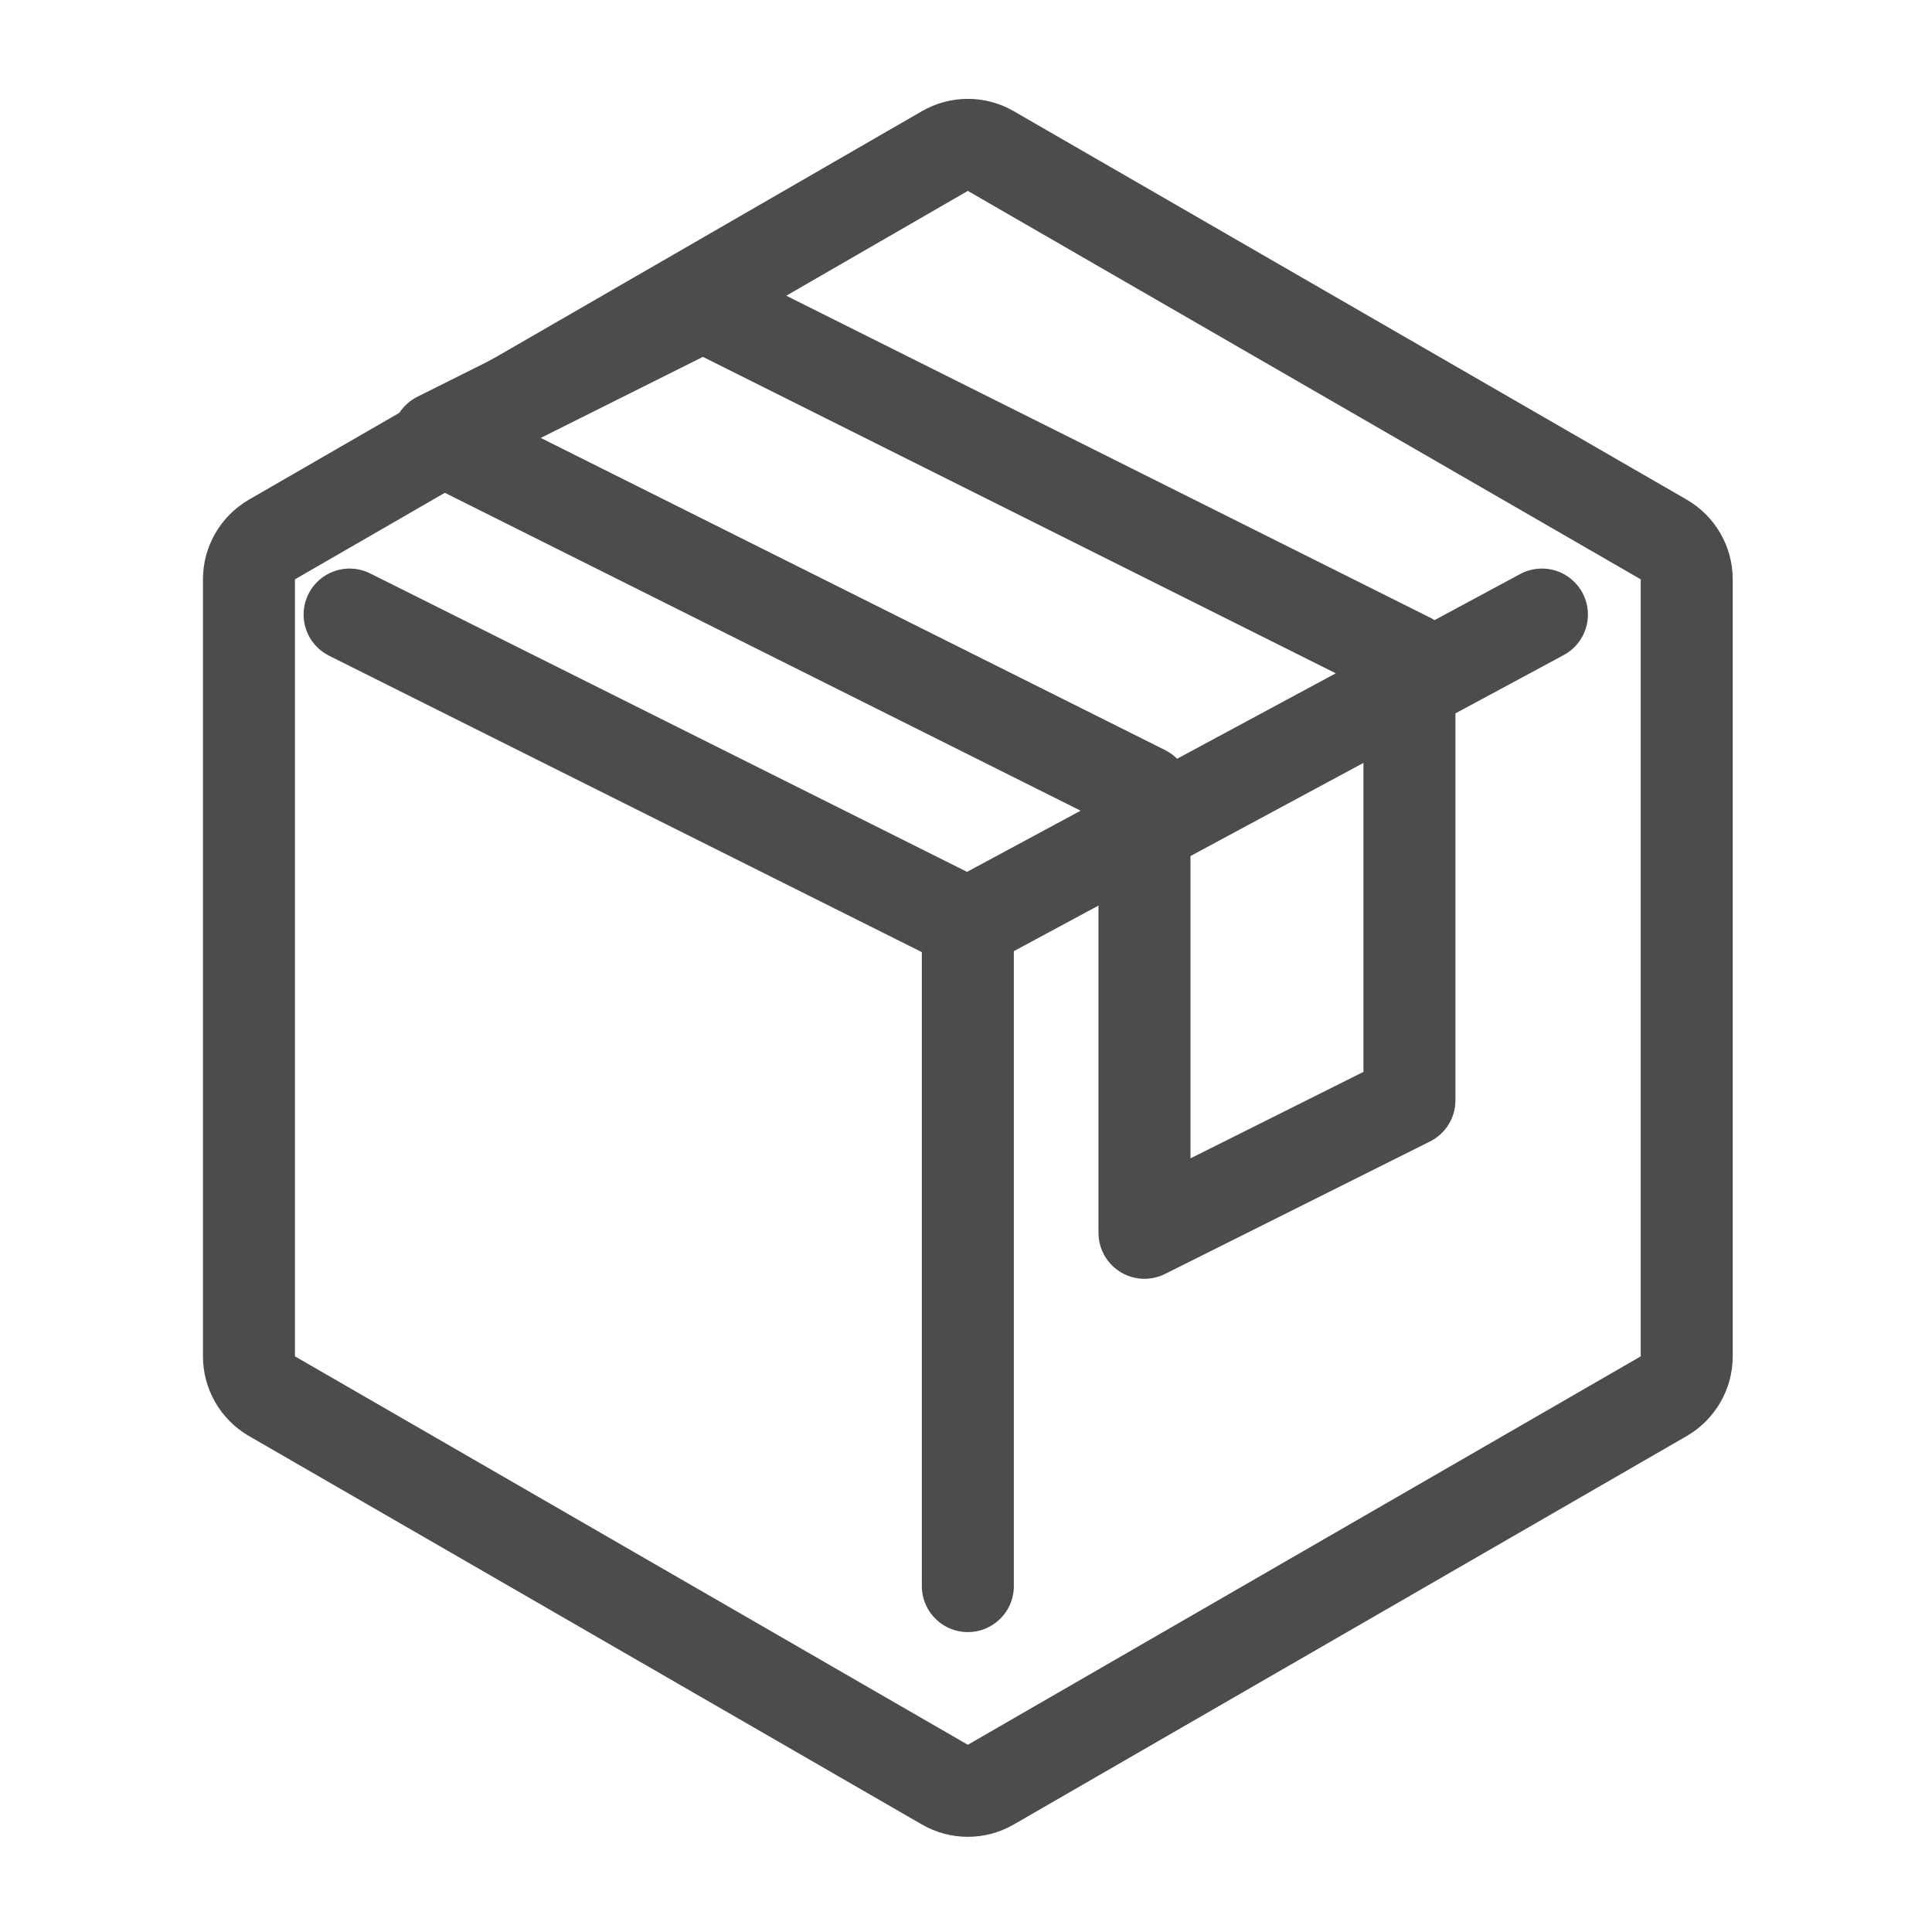 <svg width="21" height="21" viewBox="0 0 21 21" fill="none" xmlns="http://www.w3.org/2000/svg">
<g id="Symbols">
<g id="Group 4647">
<path id="Polygon 1" d="M10.27 1.642C10.425 1.552 10.615 1.552 10.77 1.642L18.084 5.864C18.239 5.954 18.334 6.119 18.334 6.297V14.743C18.334 14.921 18.239 15.086 18.084 15.176L10.77 19.398C10.615 19.488 10.425 19.488 10.27 19.398L2.956 15.176C2.801 15.086 2.706 14.921 2.706 14.743V6.297C2.706 6.119 2.801 5.954 2.956 5.864L10.27 1.642Z" stroke="#4C4C4C" stroke-linejoin="round"/>
<path id="Vector 41" d="M3.8 6.68L10.52 10.04M10.52 10.04L16.76 6.68M10.52 10.04V17.24" stroke="#4C4C4C" stroke-linecap="round" stroke-linejoin="round"/>
<path id="Vector 42" d="M4.76 4.76L12.44 8.6V13.4L15.32 11.96V7.16L7.64 3.32L4.76 4.76Z" stroke="#4C4C4C" stroke-linecap="round" stroke-linejoin="round"/>
</g>
</g>
</svg>
